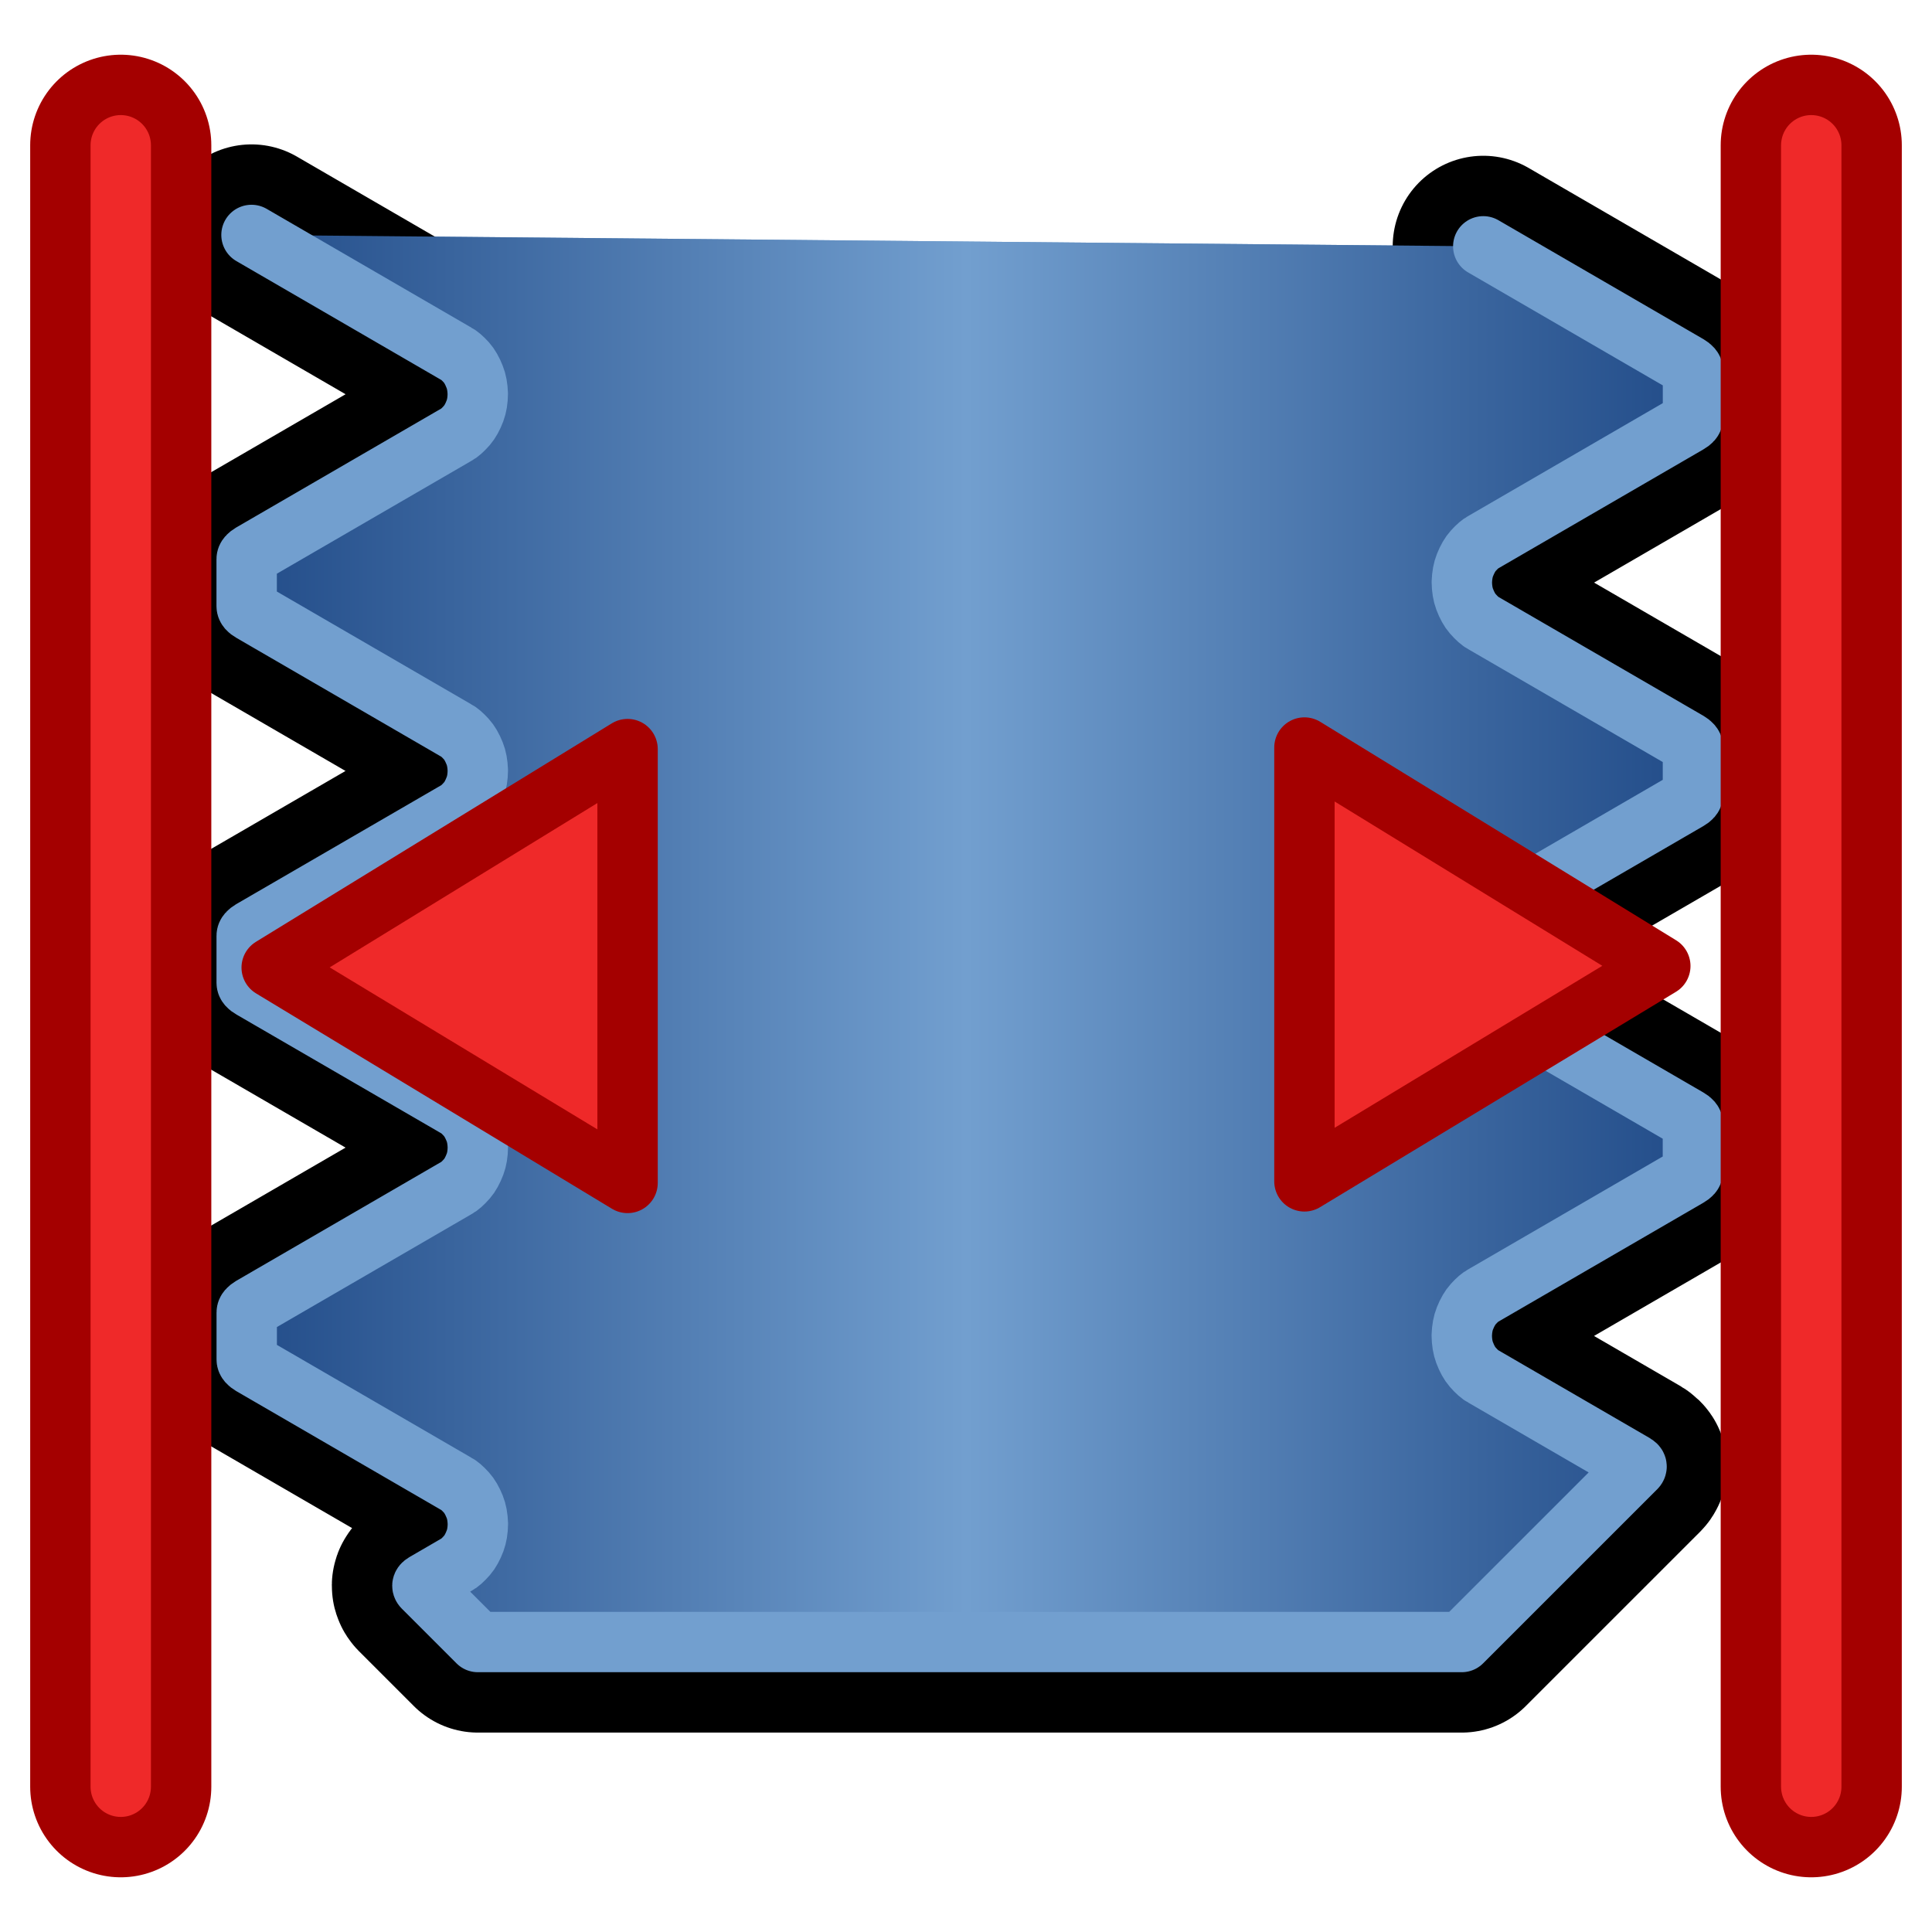 <?xml version="1.0" encoding="UTF-8" standalone="no"?>
<!-- Created with Inkscape (http://www.inkscape.org/) -->

<svg
   width="64"
   height="64"
   id="svg2869"
   version="1.1"
   viewBox="0 0 64 64"
   xmlns:xlink="http://www.w3.org/1999/xlink"
   xmlns="http://www.w3.org/2000/svg"
   xmlns:svg="http://www.w3.org/2000/svg"
   xmlns:rdf="http://www.w3.org/1999/02/22-rdf-syntax-ns#"
   xmlns:cc="http://creativecommons.org/ns#"
   xmlns:dc="http://purl.org/dc/elements/1.1/">
  <title
     id="title22">FreeCAD SVG Export</title>
  <defs
     id="defs2871">
    <linearGradient
       id="linearGradient5">
      <stop
         style="stop-color:#ef2929;stop-opacity:1;"
         offset="0"
         id="stop19" />
      <stop
         style="stop-color:#ef2929;stop-opacity:0;"
         offset="1"
         id="stop20" />
    </linearGradient>
    <linearGradient
       id="swatch18">
      <stop
         style="stop-color:#ef2929;stop-opacity:1;"
         offset="0"
         id="stop18" />
    </linearGradient>
    <linearGradient
       id="swatch15">
      <stop
         style="stop-color:#3d0000;stop-opacity:1;"
         offset="0"
         id="stop15" />
    </linearGradient>
    <linearGradient
       id="linearGradient5-1">
      <stop
         style="stop-color:#ef2929;stop-opacity:1;"
         offset="0"
         id="stop5" />
      <stop
         style="stop-color:#ef2929;stop-opacity:0;"
         offset="1"
         id="stop6" />
    </linearGradient>
    <linearGradient
       id="linearGradient3836-9">
      <stop
         style="stop-color:#a40000;stop-opacity:1"
         offset="0"
         id="stop3838-8" />
      <stop
         style="stop-color:#ef2929;stop-opacity:1"
         offset="1"
         id="stop3840-1" />
    </linearGradient>
    <linearGradient
       xlink:href="#linearGradient5889"
       id="linearGradient5639"
       x1="23.779"
       y1="1027.239"
       x2="41.297"
       y2="1027.239"
       gradientUnits="userSpaceOnUse"
       gradientTransform="matrix(1.405,0,0,1.404,-1.403,-1410.588)"
       spreadMethod="reflect" />
    <linearGradient
       id="linearGradient5889">
      <stop
         style="stop-color:#729fcf;stop-opacity:1"
         offset="0"
         id="stop5891" />
      <stop
         style="stop-color:#204a87;stop-opacity:1"
         offset="1"
         id="stop5893" />
    </linearGradient>
  </defs>
  <g
     id="layer3"
     style="display:inline">
    <path
       style="fill:#729fcf;fill-opacity:1;stroke:#000000;stroke-width:6;stroke-linecap:round;stroke-linejoin:round;stroke-miterlimit:4;stroke-dasharray:none"
       d="m 49.135,8.16 c 2.151,1.249 4.414,2.562 6.79,3.939 0.105,0.063 0.157,0.122 0.157,0.182 l 8e-6,1.559 c 9e-6,0.063 -0.052,0.122 -0.157,0.182 -2.376,1.377 -4.639,2.69 -6.79,3.939 -0.086,0.042 -0.196,0.136 -0.331,0.285 -0.101,0.111 -0.193,0.268 -0.275,0.474 -0.062,0.153 -0.096,0.34 -0.104,0.561 0.003,0.218 0.033,0.406 0.092,0.564 0.078,0.207 0.167,0.367 0.266,0.481 0.142,0.162 0.259,0.265 0.351,0.311 2.151,1.25 4.414,2.562 6.79,3.939 0.105,0.063 0.157,0.122 0.157,0.182 l 9e-6,1.559 c 8e-6,0.063 -0.052,0.122 -0.157,0.183 -2.376,1.377 -4.639,2.69 -6.79,3.94 -0.086,0.042 -0.196,0.136 -0.331,0.285 -0.101,0.111 -0.193,0.268 -0.275,0.473 -0.062,0.153 -0.096,0.34 -0.104,0.561 0.003,0.218 0.033,0.406 0.092,0.564 0.078,0.207 0.167,0.368 0.266,0.482 0.142,0.162 0.259,0.265 0.351,0.31 2.151,1.249 4.414,2.562 6.79,3.939 0.105,0.06 0.157,0.121 0.157,0.183 l 8e-6,1.559 c 8e-6,0.063 -0.052,0.122 -0.157,0.182 -2.376,1.377 -4.639,2.69 -6.79,3.939 -0.086,0.042 -0.196,0.136 -0.331,0.285 -0.101,0.111 -0.193,0.268 -0.275,0.473 -0.062,0.153 -0.096,0.34 -0.104,0.562 0.003,0.218 0.033,0.406 0.092,0.564 0.078,0.207 0.167,0.368 0.266,0.482 0.142,0.162 0.259,0.265 0.351,0.31 1.609,0.935 3.281,1.905 5.016,2.91 0.069,0.041 0.084,0.081 0.044,0.122 l -5.77,5.769 H 48.238 47.678 C 28.318,54.395 35.937,54.394 16.577,54.394 h -0.56 -0.187 l -1.813,-1.813 c -0.045,-0.046 -0.029,-0.09 0.049,-0.136 l 1.055,-0.613 c 0.092,-0.046 0.209,-0.148 0.351,-0.31 0.099,-0.114 0.188,-0.274 0.266,-0.481 0.059,-0.159 0.09,-0.346 0.092,-0.564 -0.007,-0.221 -0.042,-0.409 -0.104,-0.562 -0.082,-0.205 -0.174,-0.362 -0.275,-0.473 -0.134,-0.148 -0.245,-0.243 -0.331,-0.285 -2.151,-1.25 -4.414,-2.563 -6.79,-3.939 -0.105,-0.063 -0.157,-0.122 -0.157,-0.182 l 9e-6,-1.56 c 0,-0.059 0.052,-0.119 0.157,-0.183 2.376,-1.376 4.639,-2.689 6.79,-3.939 0.092,-0.046 0.209,-0.148 0.351,-0.31 0.099,-0.114 0.188,-0.275 0.266,-0.482 0.059,-0.157 0.09,-0.345 0.092,-0.564 -0.007,-0.221 -0.042,-0.409 -0.104,-0.562 -0.082,-0.205 -0.174,-0.362 -0.275,-0.473 -0.134,-0.148 -0.245,-0.243 -0.331,-0.285 -2.151,-1.25 -4.414,-2.563 -6.79,-3.939 -0.105,-0.06 -0.157,-0.119 -0.157,-0.182 l 9e-6,-1.56 c 0,-0.059 0.052,-0.119 0.157,-0.182 2.376,-1.376 4.639,-2.689 6.79,-3.939 0.092,-0.046 0.209,-0.148 0.351,-0.31 0.099,-0.114 0.188,-0.274 0.266,-0.481 0.059,-0.157 0.09,-0.345 0.092,-0.564 -0.007,-0.221 -0.042,-0.408 -0.104,-0.561 -0.082,-0.206 -0.174,-0.363 -0.275,-0.474 -0.134,-0.148 -0.245,-0.243 -0.331,-0.285 -2.151,-1.249 -4.414,-2.562 -6.79,-3.939 -0.105,-0.06 -0.157,-0.119 -0.157,-0.183 l 9e-6,-1.559 c 0,-0.059 0.052,-0.119 0.157,-0.182 2.376,-1.377 4.639,-2.69 6.79,-3.939 0.092,-0.046 0.209,-0.148 0.351,-0.31 0.099,-0.117 0.188,-0.273 0.266,-0.481 0.059,-0.16 0.09,-0.347 0.092,-0.564 -0.007,-0.221 -0.042,-0.408 -0.104,-0.561 C 15.644,12.279 15.552,12.121 15.451,12.007 15.317,11.859 15.206,11.765 15.12,11.722 12.969,10.473 10.706,9.16 8.331,7.783"
       id="path88" />
    <path
       style="fill:none;fill-opacity:1;stroke:#000000;stroke-width:2;stroke-linecap:round;stroke-linejoin:round;stroke-dasharray:none"
       d="M 43.763,46.17 Z"
       id="path5619" />
    <path
       style="fill:url(#linearGradient5639);fill-opacity:1;stroke:#729fcf;stroke-width:2;stroke-linecap:round;stroke-linejoin:round;stroke-miterlimit:4;stroke-dasharray:none"
       d="m 49.135,8.16 c 2.151,1.249 4.414,2.562 6.79,3.939 0.105,0.063 0.157,0.122 0.157,0.182 l 8e-6,1.559 c 9e-6,0.063 -0.052,0.122 -0.157,0.182 -2.376,1.377 -4.639,2.69 -6.79,3.939 -0.086,0.042 -0.196,0.136 -0.331,0.285 -0.101,0.111 -0.193,0.268 -0.275,0.474 -0.062,0.153 -0.096,0.34 -0.104,0.561 0.003,0.218 0.033,0.406 0.092,0.564 0.078,0.207 0.167,0.367 0.266,0.481 0.142,0.162 0.259,0.265 0.351,0.311 2.151,1.25 4.414,2.562 6.79,3.939 0.105,0.063 0.157,0.122 0.157,0.182 l 9e-6,1.559 c 8e-6,0.063 -0.052,0.122 -0.157,0.183 -2.376,1.377 -4.639,2.69 -6.79,3.94 -0.086,0.042 -0.196,0.136 -0.331,0.285 -0.101,0.111 -0.193,0.268 -0.275,0.473 -0.062,0.153 -0.096,0.34 -0.104,0.561 0.003,0.218 0.033,0.406 0.092,0.564 0.078,0.207 0.167,0.368 0.266,0.482 0.142,0.162 0.259,0.265 0.351,0.31 2.151,1.249 4.414,2.562 6.79,3.939 0.105,0.06 0.157,0.121 0.157,0.183 l 8e-6,1.559 c 8e-6,0.063 -0.052,0.122 -0.157,0.182 -2.376,1.377 -4.639,2.69 -6.79,3.939 -0.086,0.042 -0.196,0.136 -0.331,0.285 -0.101,0.111 -0.193,0.268 -0.275,0.473 -0.062,0.153 -0.096,0.34 -0.104,0.562 0.003,0.218 0.033,0.406 0.092,0.564 0.078,0.207 0.167,0.368 0.266,0.482 0.142,0.162 0.259,0.265 0.351,0.31 1.609,0.935 3.281,1.905 5.016,2.91 0.069,0.041 0.084,0.081 0.044,0.122 l -5.77,5.769 H 48.238 47.678 C 28.318,54.395 35.937,54.394 16.577,54.394 h -0.56 -0.187 l -1.813,-1.813 c -0.045,-0.046 -0.029,-0.09 0.049,-0.136 l 1.055,-0.613 c 0.092,-0.046 0.209,-0.148 0.351,-0.31 0.099,-0.114 0.188,-0.274 0.266,-0.481 0.059,-0.159 0.09,-0.346 0.092,-0.564 -0.007,-0.221 -0.042,-0.409 -0.104,-0.562 -0.082,-0.205 -0.174,-0.362 -0.275,-0.473 -0.134,-0.148 -0.245,-0.243 -0.331,-0.285 -2.151,-1.25 -4.414,-2.563 -6.79,-3.939 -0.105,-0.063 -0.157,-0.122 -0.157,-0.182 l 9e-6,-1.56 c 0,-0.059 0.052,-0.119 0.157,-0.183 2.376,-1.376 4.639,-2.689 6.79,-3.939 0.092,-0.046 0.209,-0.148 0.351,-0.31 0.099,-0.114 0.188,-0.275 0.266,-0.482 0.059,-0.157 0.09,-0.345 0.092,-0.564 -0.007,-0.221 -0.042,-0.409 -0.104,-0.562 -0.082,-0.205 -0.174,-0.362 -0.275,-0.473 -0.134,-0.148 -0.245,-0.243 -0.331,-0.285 -2.151,-1.25 -4.414,-2.563 -6.79,-3.939 -0.105,-0.06 -0.157,-0.119 -0.157,-0.182 l 9e-6,-1.56 c 0,-0.059 0.052,-0.119 0.157,-0.182 2.376,-1.376 4.639,-2.689 6.79,-3.939 0.092,-0.046 0.209,-0.148 0.351,-0.31 0.099,-0.114 0.188,-0.274 0.266,-0.481 0.059,-0.157 0.09,-0.345 0.092,-0.564 -0.007,-0.221 -0.042,-0.408 -0.104,-0.561 -0.082,-0.206 -0.174,-0.363 -0.275,-0.474 -0.134,-0.148 -0.245,-0.243 -0.331,-0.285 -2.151,-1.249 -4.414,-2.562 -6.79,-3.939 -0.105,-0.06 -0.157,-0.119 -0.157,-0.183 l 9e-6,-1.559 c 0,-0.059 0.052,-0.119 0.157,-0.182 2.376,-1.377 4.639,-2.69 6.79,-3.939 0.092,-0.046 0.209,-0.148 0.351,-0.31 0.099,-0.117 0.188,-0.273 0.266,-0.481 0.059,-0.16 0.09,-0.347 0.092,-0.564 -0.007,-0.221 -0.042,-0.408 -0.104,-0.561 C 15.644,12.279 15.552,12.121 15.451,12.007 15.317,11.859 15.206,11.765 15.12,11.722 12.969,10.473 10.706,9.16 8.331,7.783"
       id="path4634" />
    <path
       style="fill:none;fill-opacity:1;fill-rule:evenodd;stroke:#a40000;stroke-width:6;stroke-linecap:round;stroke-linejoin:round;stroke-miterlimit:4;stroke-dasharray:none;stroke-dashoffset:0;stroke-opacity:1"
       d="M 4,4.812 V 59.188"
       id="path89" />
    <path
       style="fill:none;fill-opacity:1;fill-rule:evenodd;stroke:#ef2929;stroke-width:2;stroke-linecap:round;stroke-linejoin:round;stroke-miterlimit:4;stroke-dasharray:none;stroke-dashoffset:0;stroke-opacity:1"
       d="M 4,4.812 V 59.188"
       id="path5641" />
    <path
       style="fill:#ef2929;fill-opacity:1;fill-rule:evenodd;stroke:#a40000;stroke-width:2;stroke-linecap:round;stroke-linejoin:round;stroke-miterlimit:4;stroke-dasharray:none;stroke-dashoffset:0;stroke-opacity:1"
       d="M 9,32.052 20.789,24.815 v 14.371 z"
       id="path5658-0" />
    <path
       style="fill:none;fill-opacity:1;fill-rule:evenodd;stroke:#a40000;stroke-width:6;stroke-linecap:round;stroke-linejoin:round;stroke-miterlimit:4;stroke-dasharray:none;stroke-dashoffset:0;stroke-opacity:1"
       d="M 60,4.812 V 59.188"
       id="path90" />
    <path
       style="fill:none;fill-opacity:1;fill-rule:evenodd;stroke:#ef2929;stroke-width:2;stroke-linecap:round;stroke-linejoin:round;stroke-miterlimit:4;stroke-dasharray:none;stroke-dashoffset:0;stroke-opacity:1"
       d="M 60,4.812 V 59.188"
       id="path91" />
    <path
       style="fill:#ef2929;fill-opacity:1;fill-rule:evenodd;stroke:#a40000;stroke-width:2;stroke-linecap:round;stroke-linejoin:round;stroke-miterlimit:4;stroke-dasharray:none;stroke-dashoffset:0;stroke-opacity:1"
       d="M 55,32 43.211,24.763 v 14.371 z"
       id="path92" />
  </g>
</svg>
